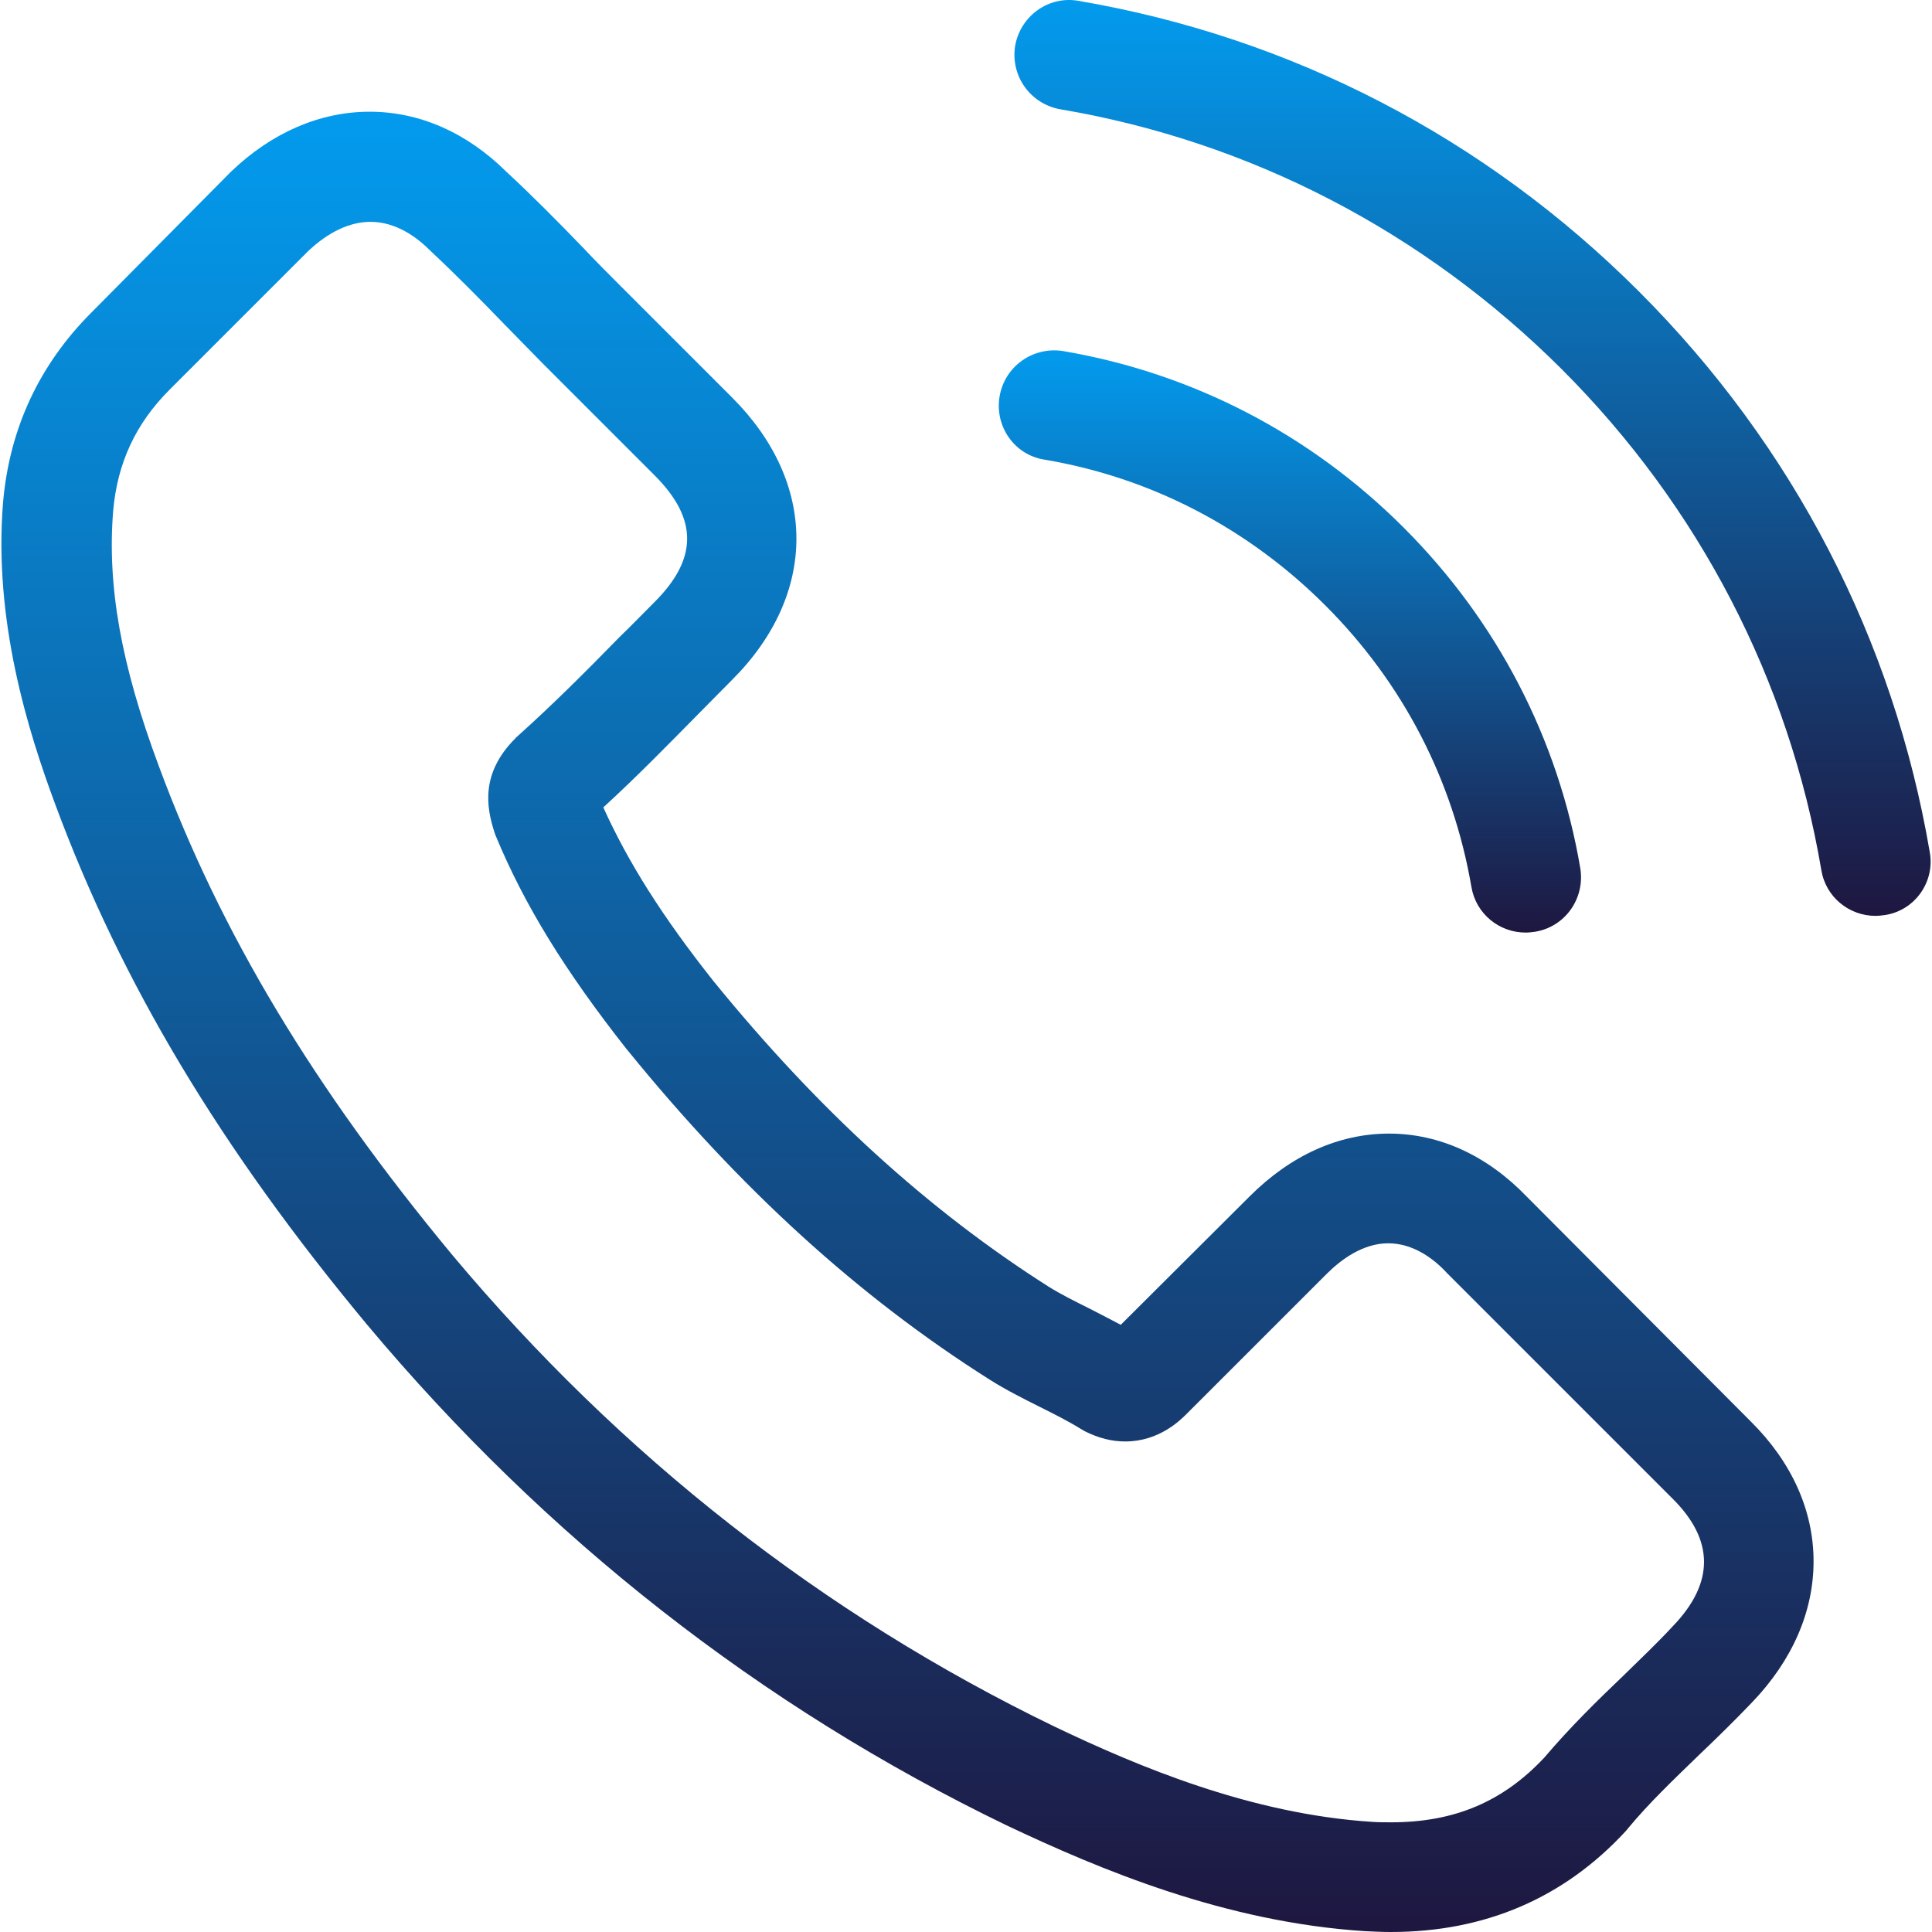 <svg width="40" height="40" viewBox="0 0 40 40" fill="none" xmlns="http://www.w3.org/2000/svg">
<g clip-path="url(#clip0_128_3120)">
<path d="M31.613 24.778C30.794 23.926 29.806 23.47 28.759 23.47C27.721 23.47 26.725 23.917 25.872 24.77L23.204 27.429C22.985 27.311 22.765 27.201 22.554 27.091C22.25 26.94 21.963 26.796 21.718 26.644C19.22 25.057 16.949 22.989 14.771 20.312C13.715 18.979 13.006 17.856 12.491 16.716C13.183 16.083 13.825 15.424 14.45 14.791C14.686 14.555 14.922 14.31 15.159 14.074C16.932 12.301 16.932 10.004 15.159 8.232L12.854 5.927C12.592 5.665 12.322 5.395 12.069 5.125C11.562 4.601 11.03 4.061 10.482 3.554C9.663 2.744 8.684 2.313 7.654 2.313C6.624 2.313 5.627 2.744 4.783 3.554C4.775 3.563 4.775 3.563 4.766 3.571L1.896 6.467C0.815 7.548 0.199 8.865 0.064 10.393C-0.139 12.858 0.587 15.154 1.145 16.657C2.512 20.346 4.555 23.765 7.603 27.429C11.301 31.845 15.75 35.331 20.832 37.788C22.774 38.708 25.366 39.797 28.261 39.983C28.439 39.991 28.624 40 28.793 40C30.743 40 32.381 39.299 33.664 37.906C33.673 37.889 33.69 37.881 33.698 37.864C34.137 37.332 34.644 36.851 35.175 36.336C35.538 35.99 35.91 35.627 36.273 35.247C37.109 34.377 37.548 33.364 37.548 32.326C37.548 31.279 37.1 30.274 36.248 29.43L31.613 24.778ZM34.635 33.668C34.627 33.668 34.627 33.676 34.635 33.668C34.306 34.023 33.968 34.343 33.605 34.698C33.056 35.221 32.499 35.77 31.976 36.386C31.123 37.298 30.119 37.729 28.802 37.729C28.675 37.729 28.54 37.729 28.413 37.72C25.906 37.56 23.576 36.581 21.828 35.745C17.05 33.432 12.854 30.148 9.367 25.986C6.489 22.516 4.564 19.308 3.289 15.863C2.504 13.761 2.217 12.123 2.343 10.579C2.428 9.591 2.808 8.772 3.508 8.071L6.387 5.192C6.801 4.804 7.24 4.593 7.671 4.593C8.202 4.593 8.633 4.914 8.903 5.184C8.912 5.192 8.92 5.201 8.928 5.209C9.443 5.69 9.933 6.188 10.448 6.72C10.71 6.99 10.98 7.261 11.25 7.539L13.555 9.844C14.45 10.739 14.45 11.566 13.555 12.461C13.31 12.706 13.074 12.951 12.829 13.187C12.12 13.913 11.444 14.588 10.71 15.247C10.693 15.264 10.676 15.272 10.668 15.289C9.941 16.015 10.077 16.724 10.229 17.206C10.237 17.231 10.245 17.256 10.254 17.282C10.853 18.734 11.697 20.101 12.981 21.731L12.989 21.739C15.319 24.61 17.776 26.847 20.486 28.561C20.832 28.78 21.187 28.957 21.524 29.126C21.828 29.278 22.115 29.422 22.36 29.574C22.394 29.59 22.428 29.616 22.461 29.633C22.748 29.776 23.019 29.844 23.297 29.844C23.998 29.844 24.437 29.405 24.58 29.261L27.468 26.374C27.755 26.087 28.211 25.741 28.742 25.741C29.266 25.741 29.696 26.07 29.958 26.357C29.967 26.366 29.967 26.366 29.975 26.374L34.627 31.026C35.496 31.887 35.496 32.773 34.635 33.668Z" fill="url(#paint0_linear_128_3120)"/>
<path d="M21.617 9.515C23.829 9.886 25.838 10.933 27.442 12.537C29.046 14.141 30.084 16.15 30.464 18.362C30.557 18.919 31.038 19.308 31.587 19.308C31.655 19.308 31.714 19.299 31.781 19.291C32.406 19.19 32.82 18.599 32.718 17.974C32.263 15.298 30.996 12.858 29.063 10.925C27.13 8.991 24.69 7.725 22.014 7.269C21.389 7.168 20.806 7.582 20.697 8.198C20.587 8.814 20.992 9.414 21.617 9.515Z" fill="url(#paint1_linear_128_3120)"/>
<path d="M39.954 17.645C39.203 13.238 37.126 9.228 33.935 6.037C30.744 2.846 26.734 0.769 22.327 0.017C21.71 -0.092 21.128 0.33 21.018 0.946C20.917 1.571 21.331 2.153 21.955 2.263C25.889 2.93 29.477 4.796 32.331 7.641C35.184 10.494 37.042 14.082 37.709 18.016C37.801 18.573 38.283 18.962 38.831 18.962C38.899 18.962 38.958 18.953 39.026 18.945C39.642 18.852 40.064 18.261 39.954 17.645Z" fill="url(#paint2_linear_128_3120)"/>
</g>
<defs>
<linearGradient id="paint0_linear_128_3120" x1="18.788" y1="2.313" x2="18.788" y2="40" gradientUnits="userSpaceOnUse">
<stop stop-color="#039BEE"/>
<stop offset="1" stop-color="#1E1740"/>
</linearGradient>
<linearGradient id="paint1_linear_128_3120" x1="26.706" y1="7.254" x2="26.706" y2="19.308" gradientUnits="userSpaceOnUse">
<stop stop-color="#039BEE"/>
<stop offset="1" stop-color="#1E1740"/>
</linearGradient>
<linearGradient id="paint2_linear_128_3120" x1="30.487" y1="0" x2="30.487" y2="18.962" gradientUnits="userSpaceOnUse">
<stop stop-color="#039BEE"/>
<stop offset="1" stop-color="#1E1740"/>
</linearGradient>
<clipPath id="clip0_128_3120">
<rect width="40" height="40" fill="white"/>
</clipPath>
</defs>
</svg>
